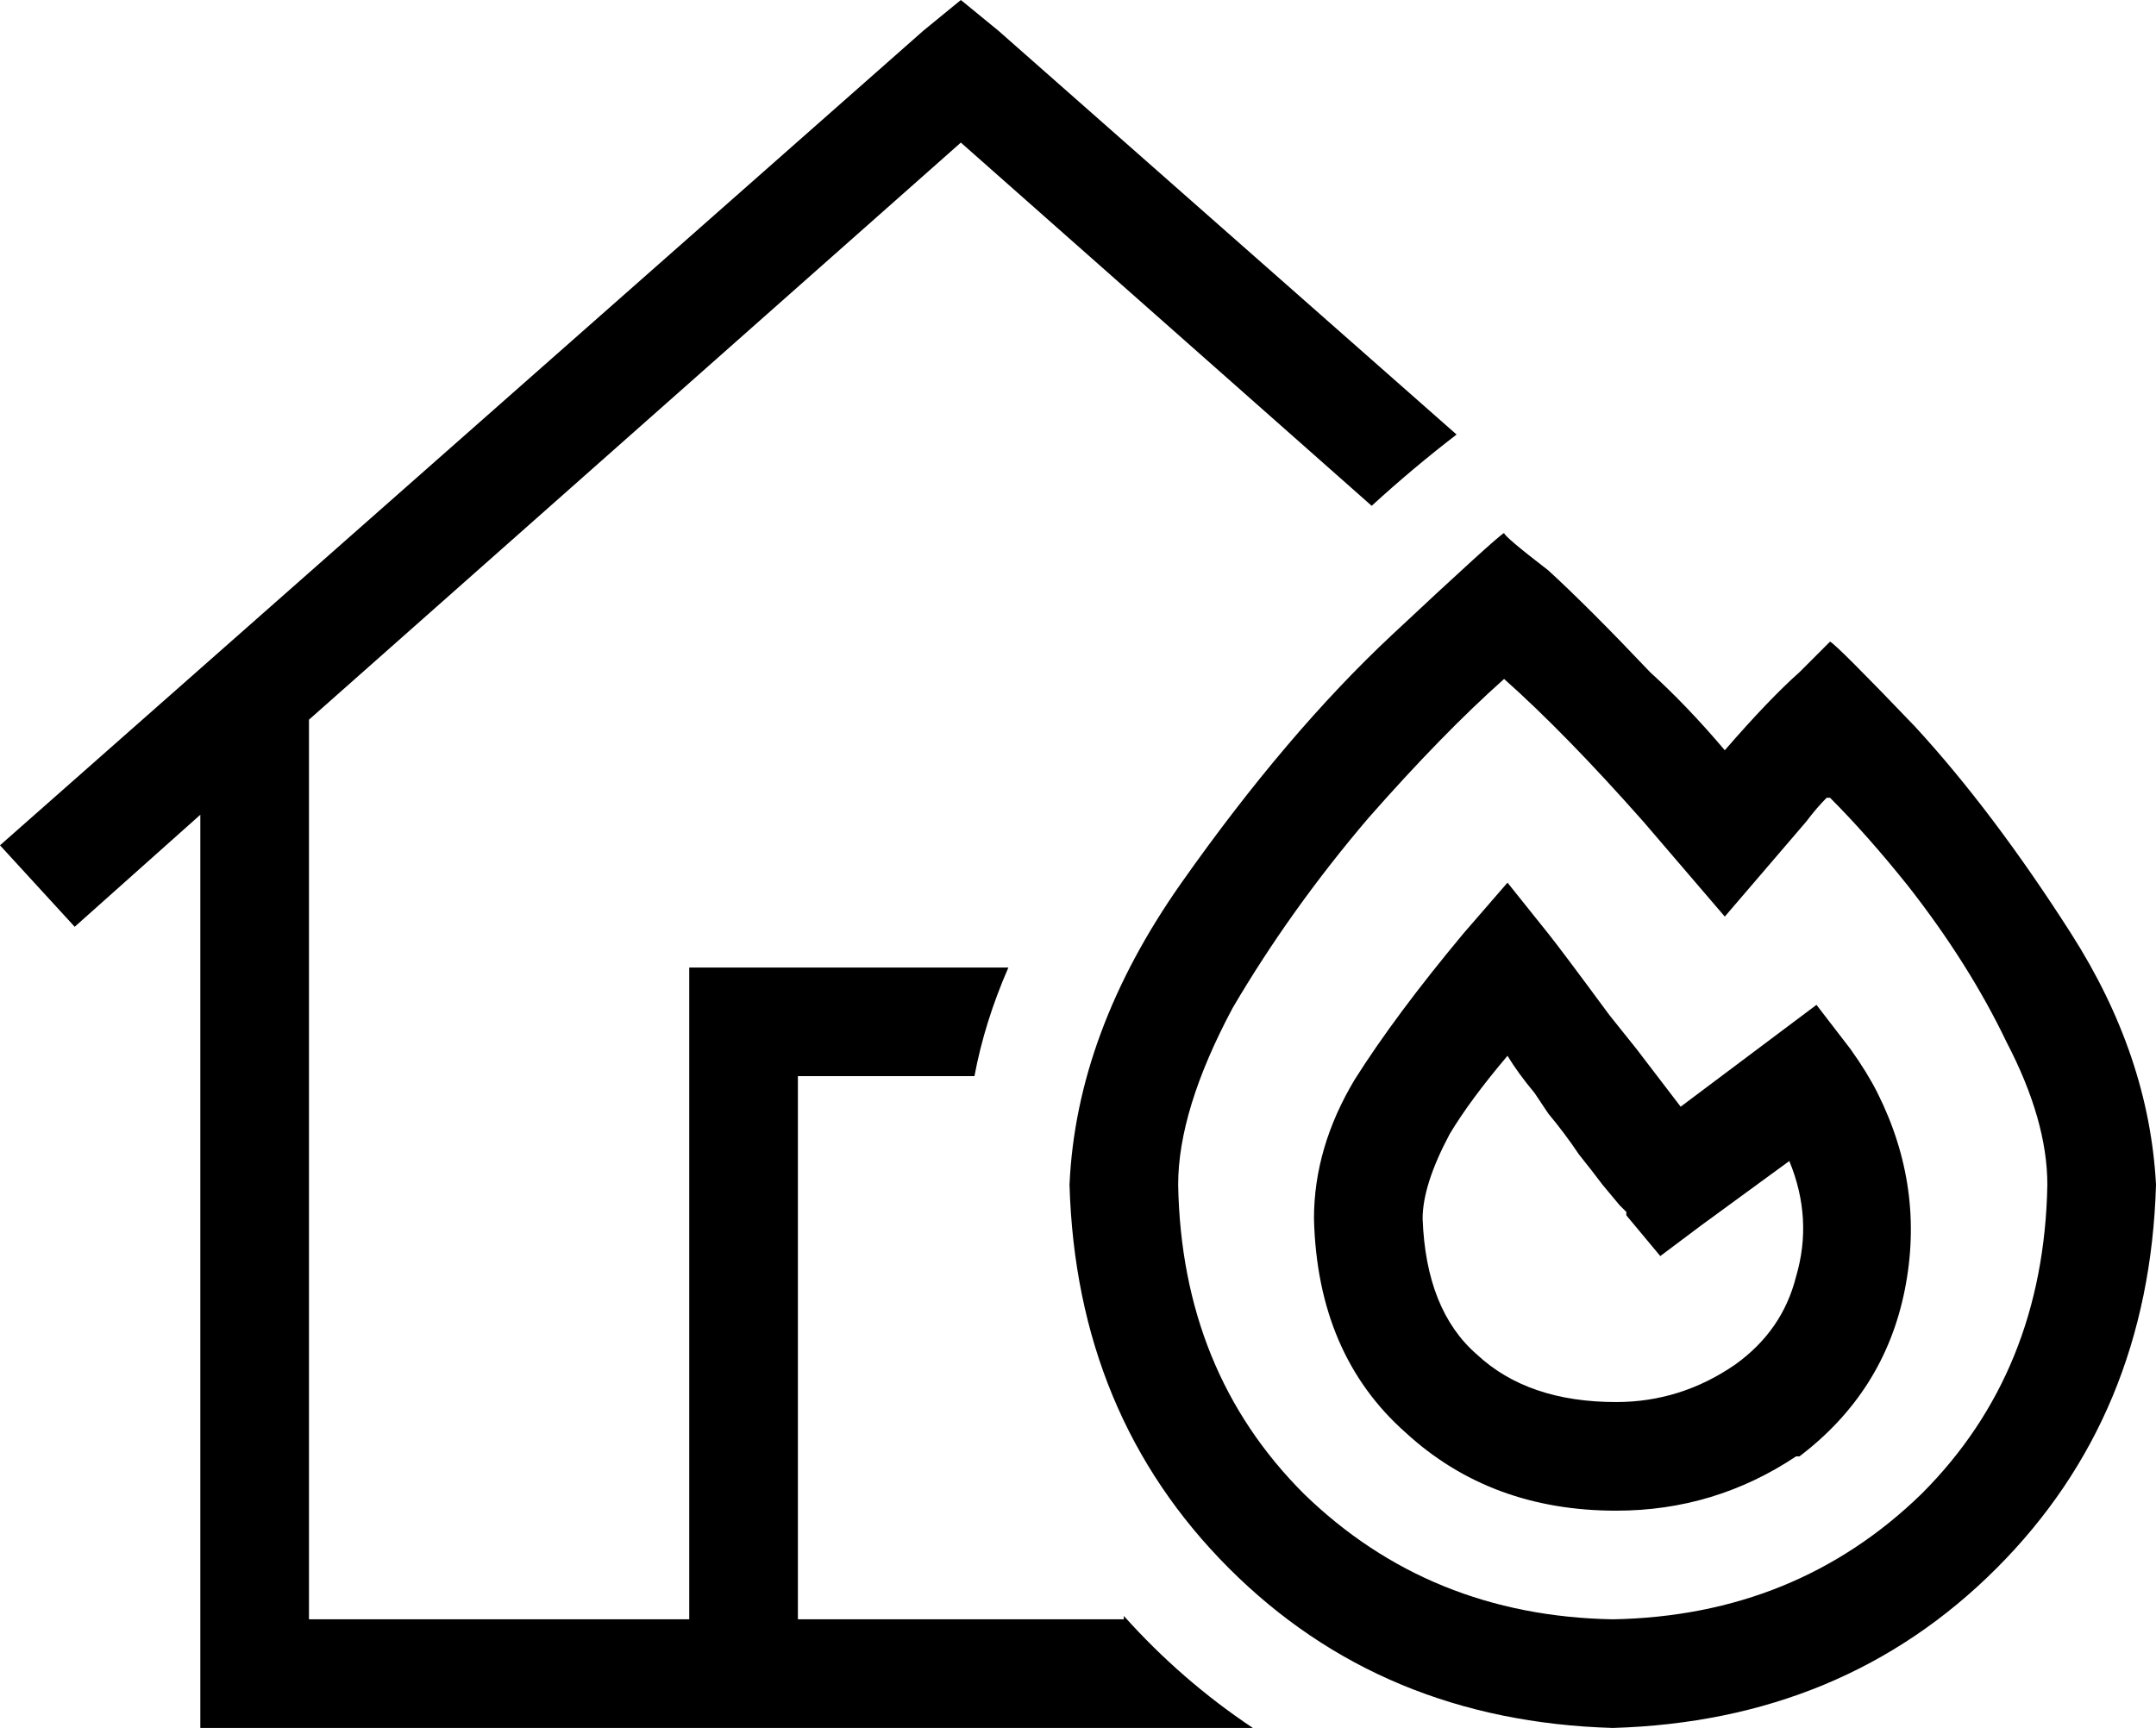 <svg xmlns="http://www.w3.org/2000/svg" viewBox="0 0 635 509">
    <path d="M 294 9 L 283 0 L 272 9 L 0 249 L 22 273 L 59 240 L 59 493 L 59 509 L 75 509 L 369 509 Q 348 495 331 476 L 331 477 L 235 477 L 235 317 L 287 317 Q 290 301 297 285 L 219 285 L 203 285 L 203 301 L 203 477 L 91 477 L 91 212 L 283 42 L 404 149 Q 416 138 429 128 L 294 9 L 294 9 Z M 508 270 L 532 242 Q 535 238 538 235 Q 539 235 539 235 Q 550 246 562 261 Q 580 284 591 307 Q 603 330 603 349 Q 602 404 566 440 Q 529 476 475 477 Q 421 476 384 440 Q 348 404 347 349 Q 347 327 363 297 Q 380 268 403 241 Q 425 216 443 200 Q 461 216 484 242 L 508 270 L 508 270 Z M 443 157 Q 441 158 410 187 L 410 187 Q 379 216 348 260 L 348 260 Q 317 304 315 349 Q 317 417 362 462 Q 407 507 475 509 Q 543 507 588 462 Q 633 417 635 349 Q 633 311 610 275 Q 587 239 564 214 Q 541 190 539 189 Q 539 189 530 198 Q 521 206 508 221 Q 497 208 486 198 Q 468 179 456 168 Q 443 158 443 157 L 443 157 Z M 444 260 L 431 275 Q 411 299 399 318 Q 387 338 387 359 Q 388 399 414 422 Q 439 445 476 445 Q 505 445 529 429 L 529 429 L 530 429 Q 555 410 561 380 Q 567 350 553 322 L 553 322 Q 550 316 545 309 L 535 296 L 523 305 L 495 326 L 482 309 Q 478 304 474 299 Q 460 280 456 275 L 444 260 L 444 260 Z M 527 342 Q 534 359 529 376 L 529 376 Q 525 392 511 402 Q 495 413 476 413 Q 450 413 435 399 Q 420 386 419 359 Q 419 349 427 334 Q 433 324 444 311 Q 447 316 452 322 Q 454 325 456 328 Q 461 334 465 340 Q 469 345 472 349 L 477 355 L 479 357 L 479 358 L 479 358 L 479 358 L 479 358 L 479 358 L 492 348 L 479 358 L 489 370 L 501 361 L 527 342 L 527 342 Z"/>
</svg>
